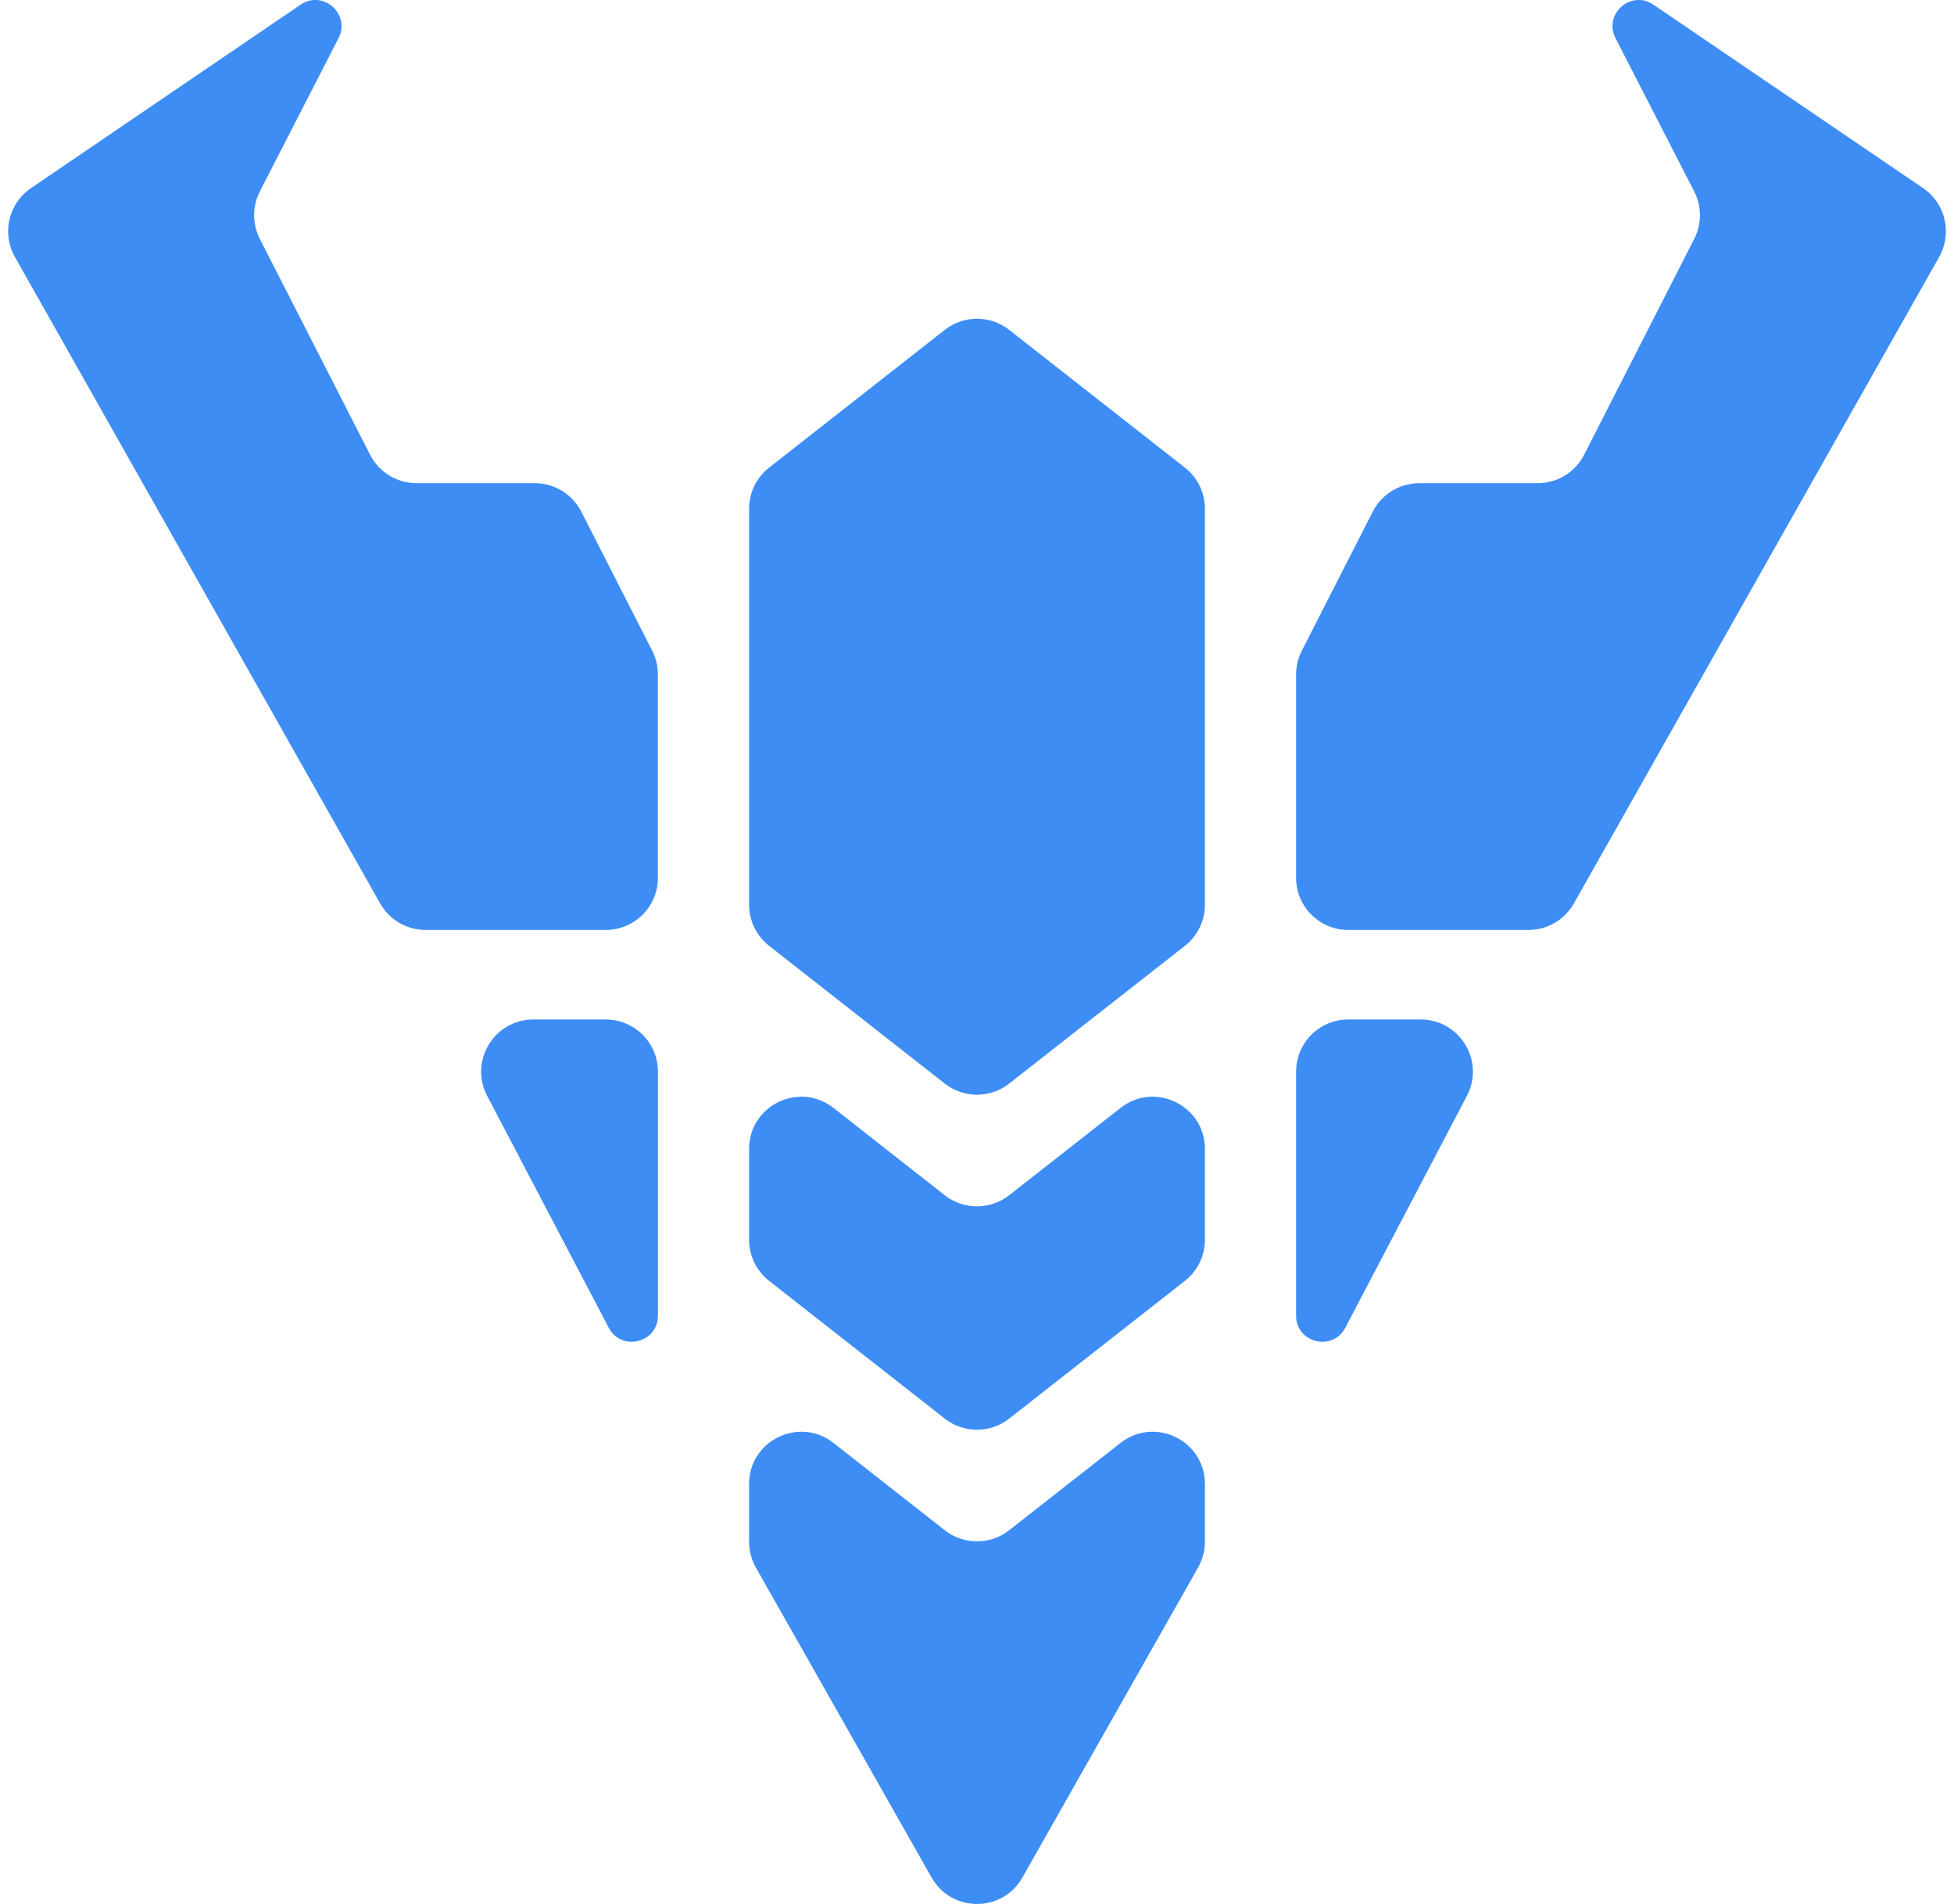 <svg width="39" height="38" viewBox="0 0 39 38" fill="none" xmlns="http://www.w3.org/2000/svg">
<path fill-rule="evenodd" clip-rule="evenodd" d="M13.018 12.988L11.602 10.212C11.424 9.864 11.065 9.644 10.674 9.644H8.314C7.923 9.644 7.565 9.425 7.387 9.077L5.186 4.769C5.034 4.47 5.034 4.117 5.187 3.819L6.757 0.761C7.003 0.281 6.446 -0.211 6 0.093L0.618 3.755C0.17 4.059 0.031 4.656 0.297 5.128L7.588 18.032C7.773 18.359 8.119 18.561 8.495 18.561H12.09C12.665 18.561 13.131 18.095 13.131 17.52V13.461C13.131 13.297 13.092 13.134 13.018 12.988ZM18.857 21.627L15.35 18.877C15.098 18.679 14.951 18.377 14.951 18.057V10.153C14.951 9.834 15.098 9.531 15.35 9.334L18.857 6.584C19.235 6.288 19.765 6.288 20.142 6.584L23.65 9.334C23.902 9.531 24.049 9.834 24.049 10.153V18.057C24.049 18.377 23.902 18.679 23.65 18.877L20.142 21.627C19.765 21.923 19.235 21.923 18.857 21.627ZM18.857 28.314L15.35 25.564C15.098 25.366 14.951 25.064 14.951 24.744V22.932C14.951 22.064 15.951 21.577 16.635 22.113L18.857 23.856C19.235 24.151 19.765 24.151 20.142 23.856L22.365 22.113C23.048 21.577 24.049 22.064 24.049 22.932V24.744C24.049 25.064 23.902 25.366 23.65 25.564L20.142 28.314C19.765 28.61 19.235 28.61 18.857 28.314ZM15.086 31.285L18.594 37.473C18.993 38.177 20.007 38.177 20.406 37.473L23.913 31.285C24.002 31.128 24.049 30.951 24.049 30.771V29.619C24.049 28.75 23.048 28.264 22.365 28.799L20.142 30.542C19.765 30.838 19.235 30.838 18.857 30.542L16.635 28.799C15.951 28.264 14.951 28.75 14.951 29.619V30.771C14.951 30.951 14.998 31.128 15.086 31.285ZM27.399 10.212L25.983 12.988C25.908 13.134 25.869 13.297 25.869 13.461V17.52C25.869 18.095 26.336 18.561 26.911 18.561H30.506C30.881 18.561 31.228 18.359 31.413 18.032L38.704 5.128C38.97 4.656 38.831 4.059 38.383 3.755L33 0.093C32.554 -0.211 31.998 0.281 32.244 0.761L33.814 3.82C33.967 4.117 33.968 4.47 33.815 4.768L31.618 9.076C31.44 9.425 31.082 9.644 30.69 9.644H28.327C27.935 9.644 27.577 9.864 27.399 10.212ZM10.646 20.348H12.09C12.665 20.348 13.132 20.814 13.132 21.389V23.469V26.259C13.132 26.803 12.402 26.982 12.15 26.5L9.723 21.872C9.36 21.179 9.863 20.348 10.646 20.348ZM26.91 20.348H28.355C29.138 20.348 29.641 21.179 29.278 21.872L26.851 26.5C26.598 26.982 25.869 26.803 25.869 26.259V23.469V21.389C25.869 20.814 26.335 20.348 26.91 20.348Z" fill="#3D8DF5"/>
</svg>
